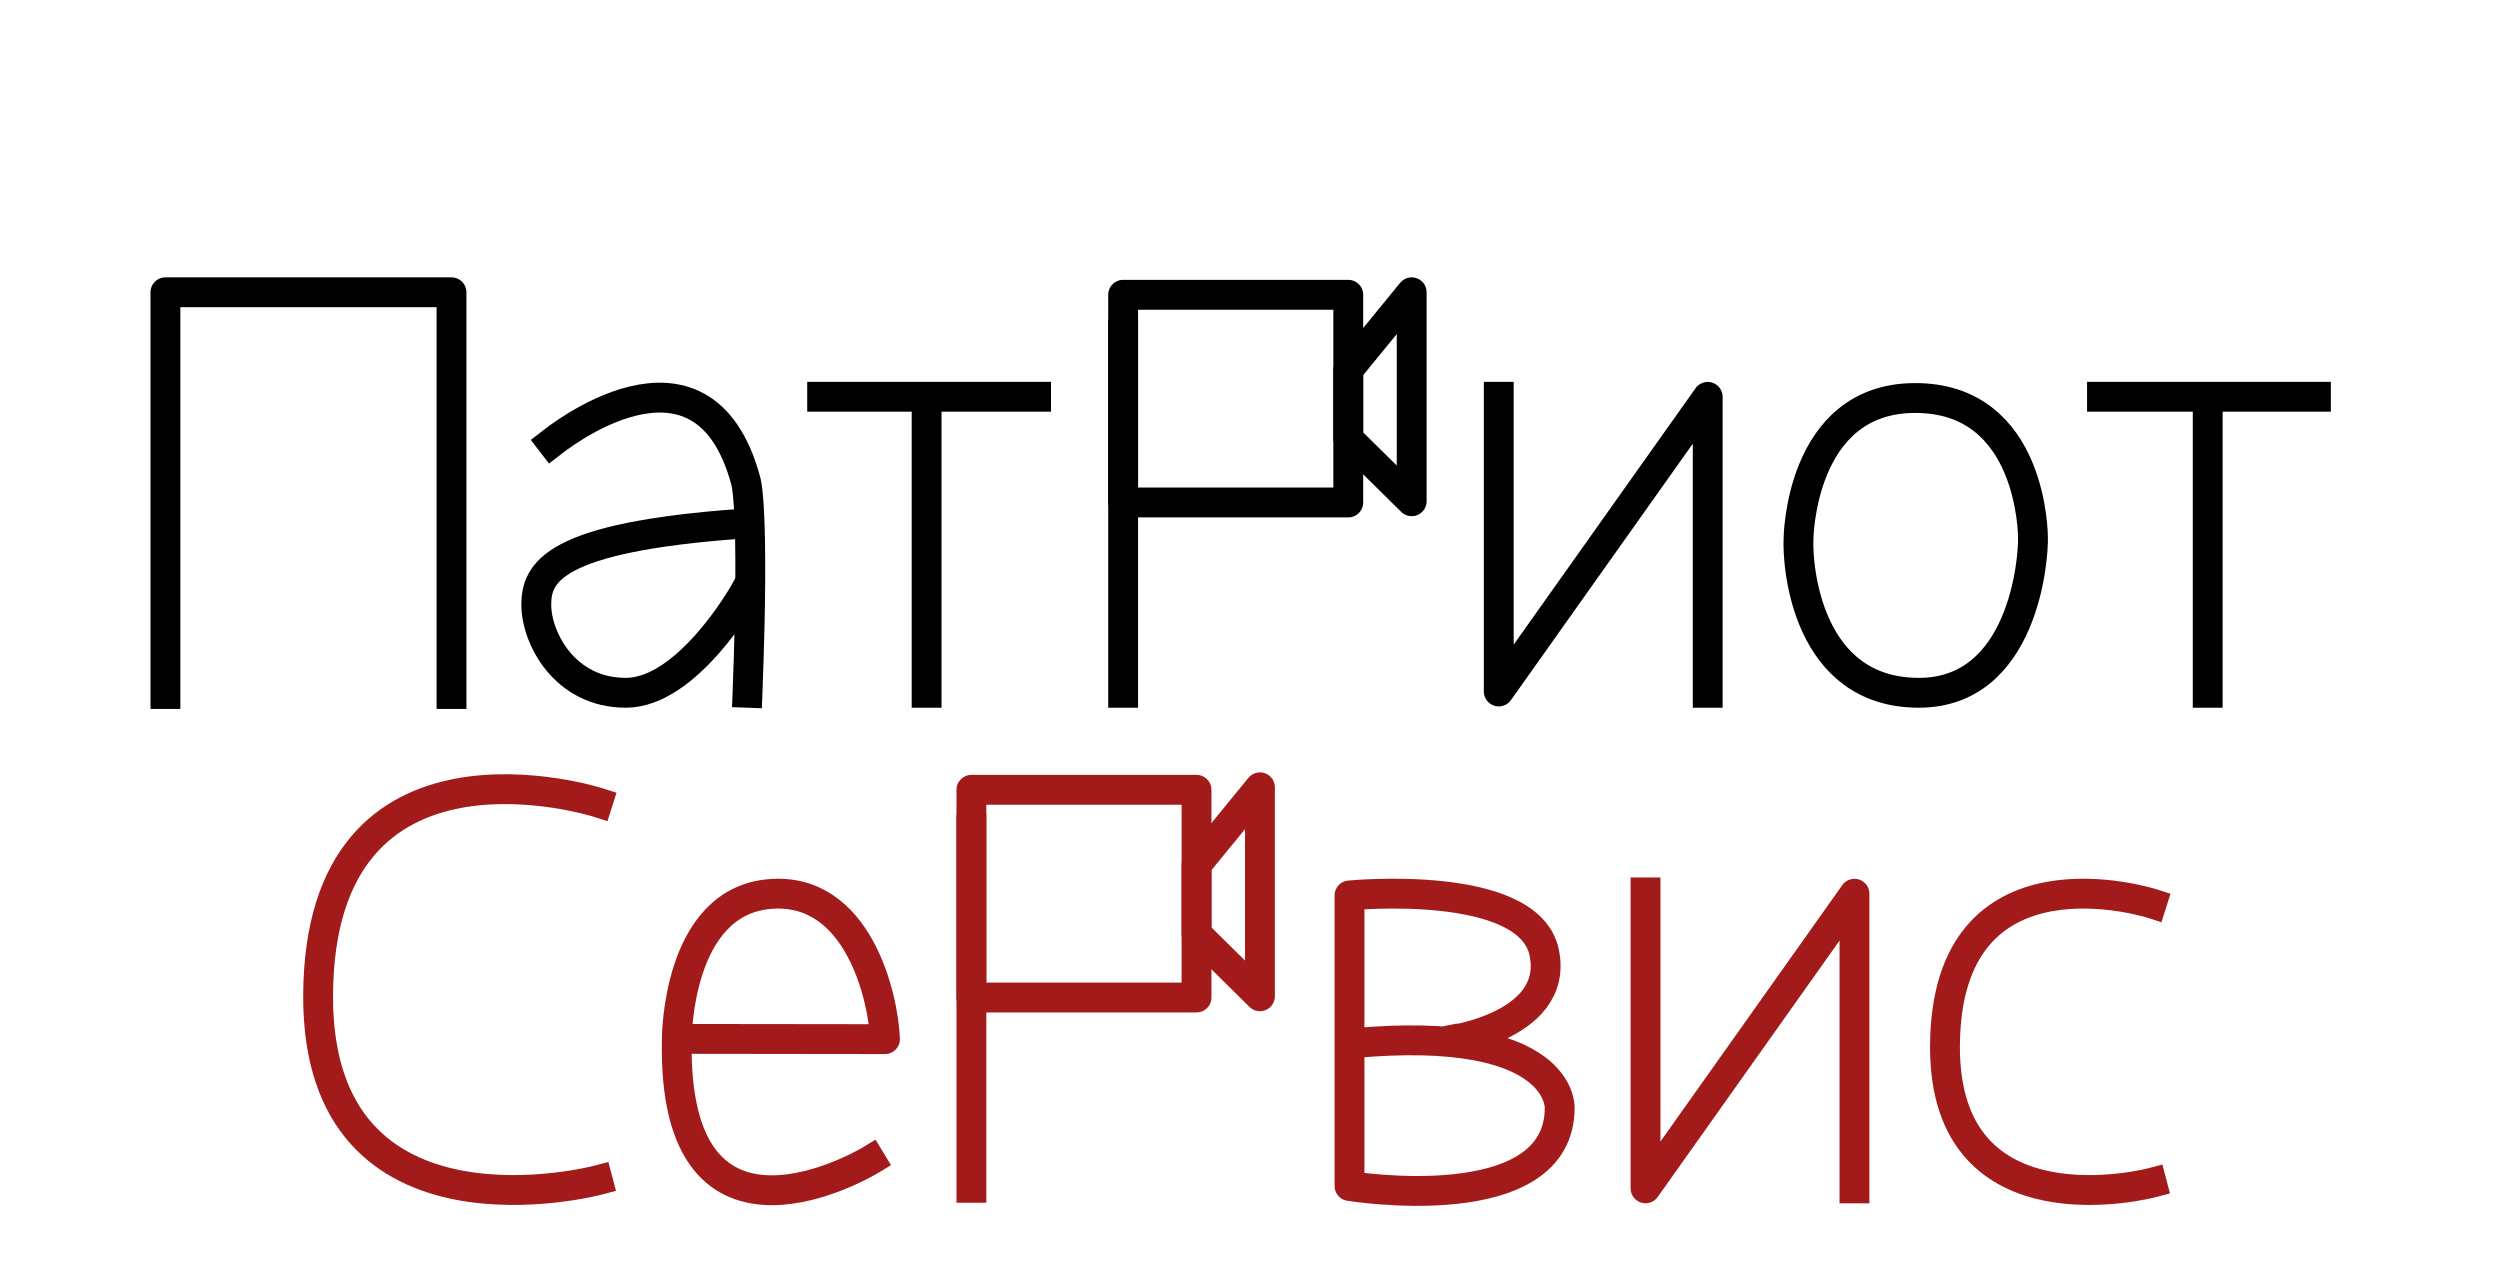 <svg id="Layer_1" data-name="Layer 1" xmlns="http://www.w3.org/2000/svg" viewBox="0 0 1005 512"><defs><style>.cls-1,.cls-2{fill:none;stroke-linecap:square;stroke-linejoin:round;stroke-width:12px;}.cls-1{stroke:#000;}.cls-2{stroke:#a31a1a;}</style></defs><title>Artboard 9</title><polyline class="cls-1" points="602.5 159.5 602.5 277.97 686.5 159.54 686.5 278.5"/><path class="cls-1" d="M723.003,216.616s.478-56.069,46.225-56.612c48.272-.573,48.021,56.07,48.021,56.07C817.5,224.571,813.5,278.5,771.359,278.499,726.489,278.498,722.47,228.002,723.003,216.616Z"/><line class="cls-1" x1="372.5" y1="278.5" x2="372.5" y2="161.5"/><line class="cls-1" x1="330.5" y1="159.5" x2="416.5" y2="159.5"/><polyline class="cls-1" points="66.5 279 66.5 117.5 181.5 117.5 181.5 279"/><path class="cls-1" d="M221.796,177.938c.6-.461,60.451-49.185,77.963,15.217,0,0,3.645,9.565.741,85.346"/><path class="cls-1" d="M299,238.631S276.415,278.5,251.588,278.5s-35.999-22.304-35.999-35.347S222.279,215.98,298,210.545"/><line class="cls-1" x1="887.5" y1="278.5" x2="887.5" y2="161.5"/><line class="cls-1" x1="845" y1="159.5" x2="931" y2="159.5"/><line class="cls-1" x1="451.5" y1="134.5" x2="451.5" y2="278.5"/><rect class="cls-1" x="451.5" y="118.5" width="90.5" height="83.5"/><polygon class="cls-1" points="542 148.667 567.5 117.5 567.5 201.5 542 176.333 542 148.667"/><polyline class="cls-2" points="661.5 358.745 661.5 477.715 745.5 359.285 745.5 477.745"/><path class="cls-2" d="M349.941,466.375s-79.972,48.532-77.863-48.742c.026-1.199.336-54.654,36.835-58.187s46.318,42.55,46.847,58.287l-82.259-.1"/><path class="cls-2" d="M865,363.185s-82.85-26.4-83.116,57.471C781.64,497.473,865,475.474,865,475.474"/><path class="cls-2" d="M240.3,322.574s-112.055-35.706-112.415,77.731c-.33,103.895,112.415,74.14,112.415,74.14"/><path class="cls-2" d="M543.952,419.36c84.269-7.71,83.048,25.862,83.048,25.862.101,45.379-84.499,31.55-84.499,31.55V359.965s72.147-7.058,78.285,23.022c6.262,30.685-41.949,35.944-39.766,35.512"/><line class="cls-2" x1="390.5" y1="333.5" x2="390.5" y2="477.5"/><rect class="cls-2" x="390.5" y="317.5" width="90.5" height="83.5"/><polygon class="cls-2" points="481 347.667 506.5 316.5 506.5 400.5 481 375.333 481 347.667"/></svg>